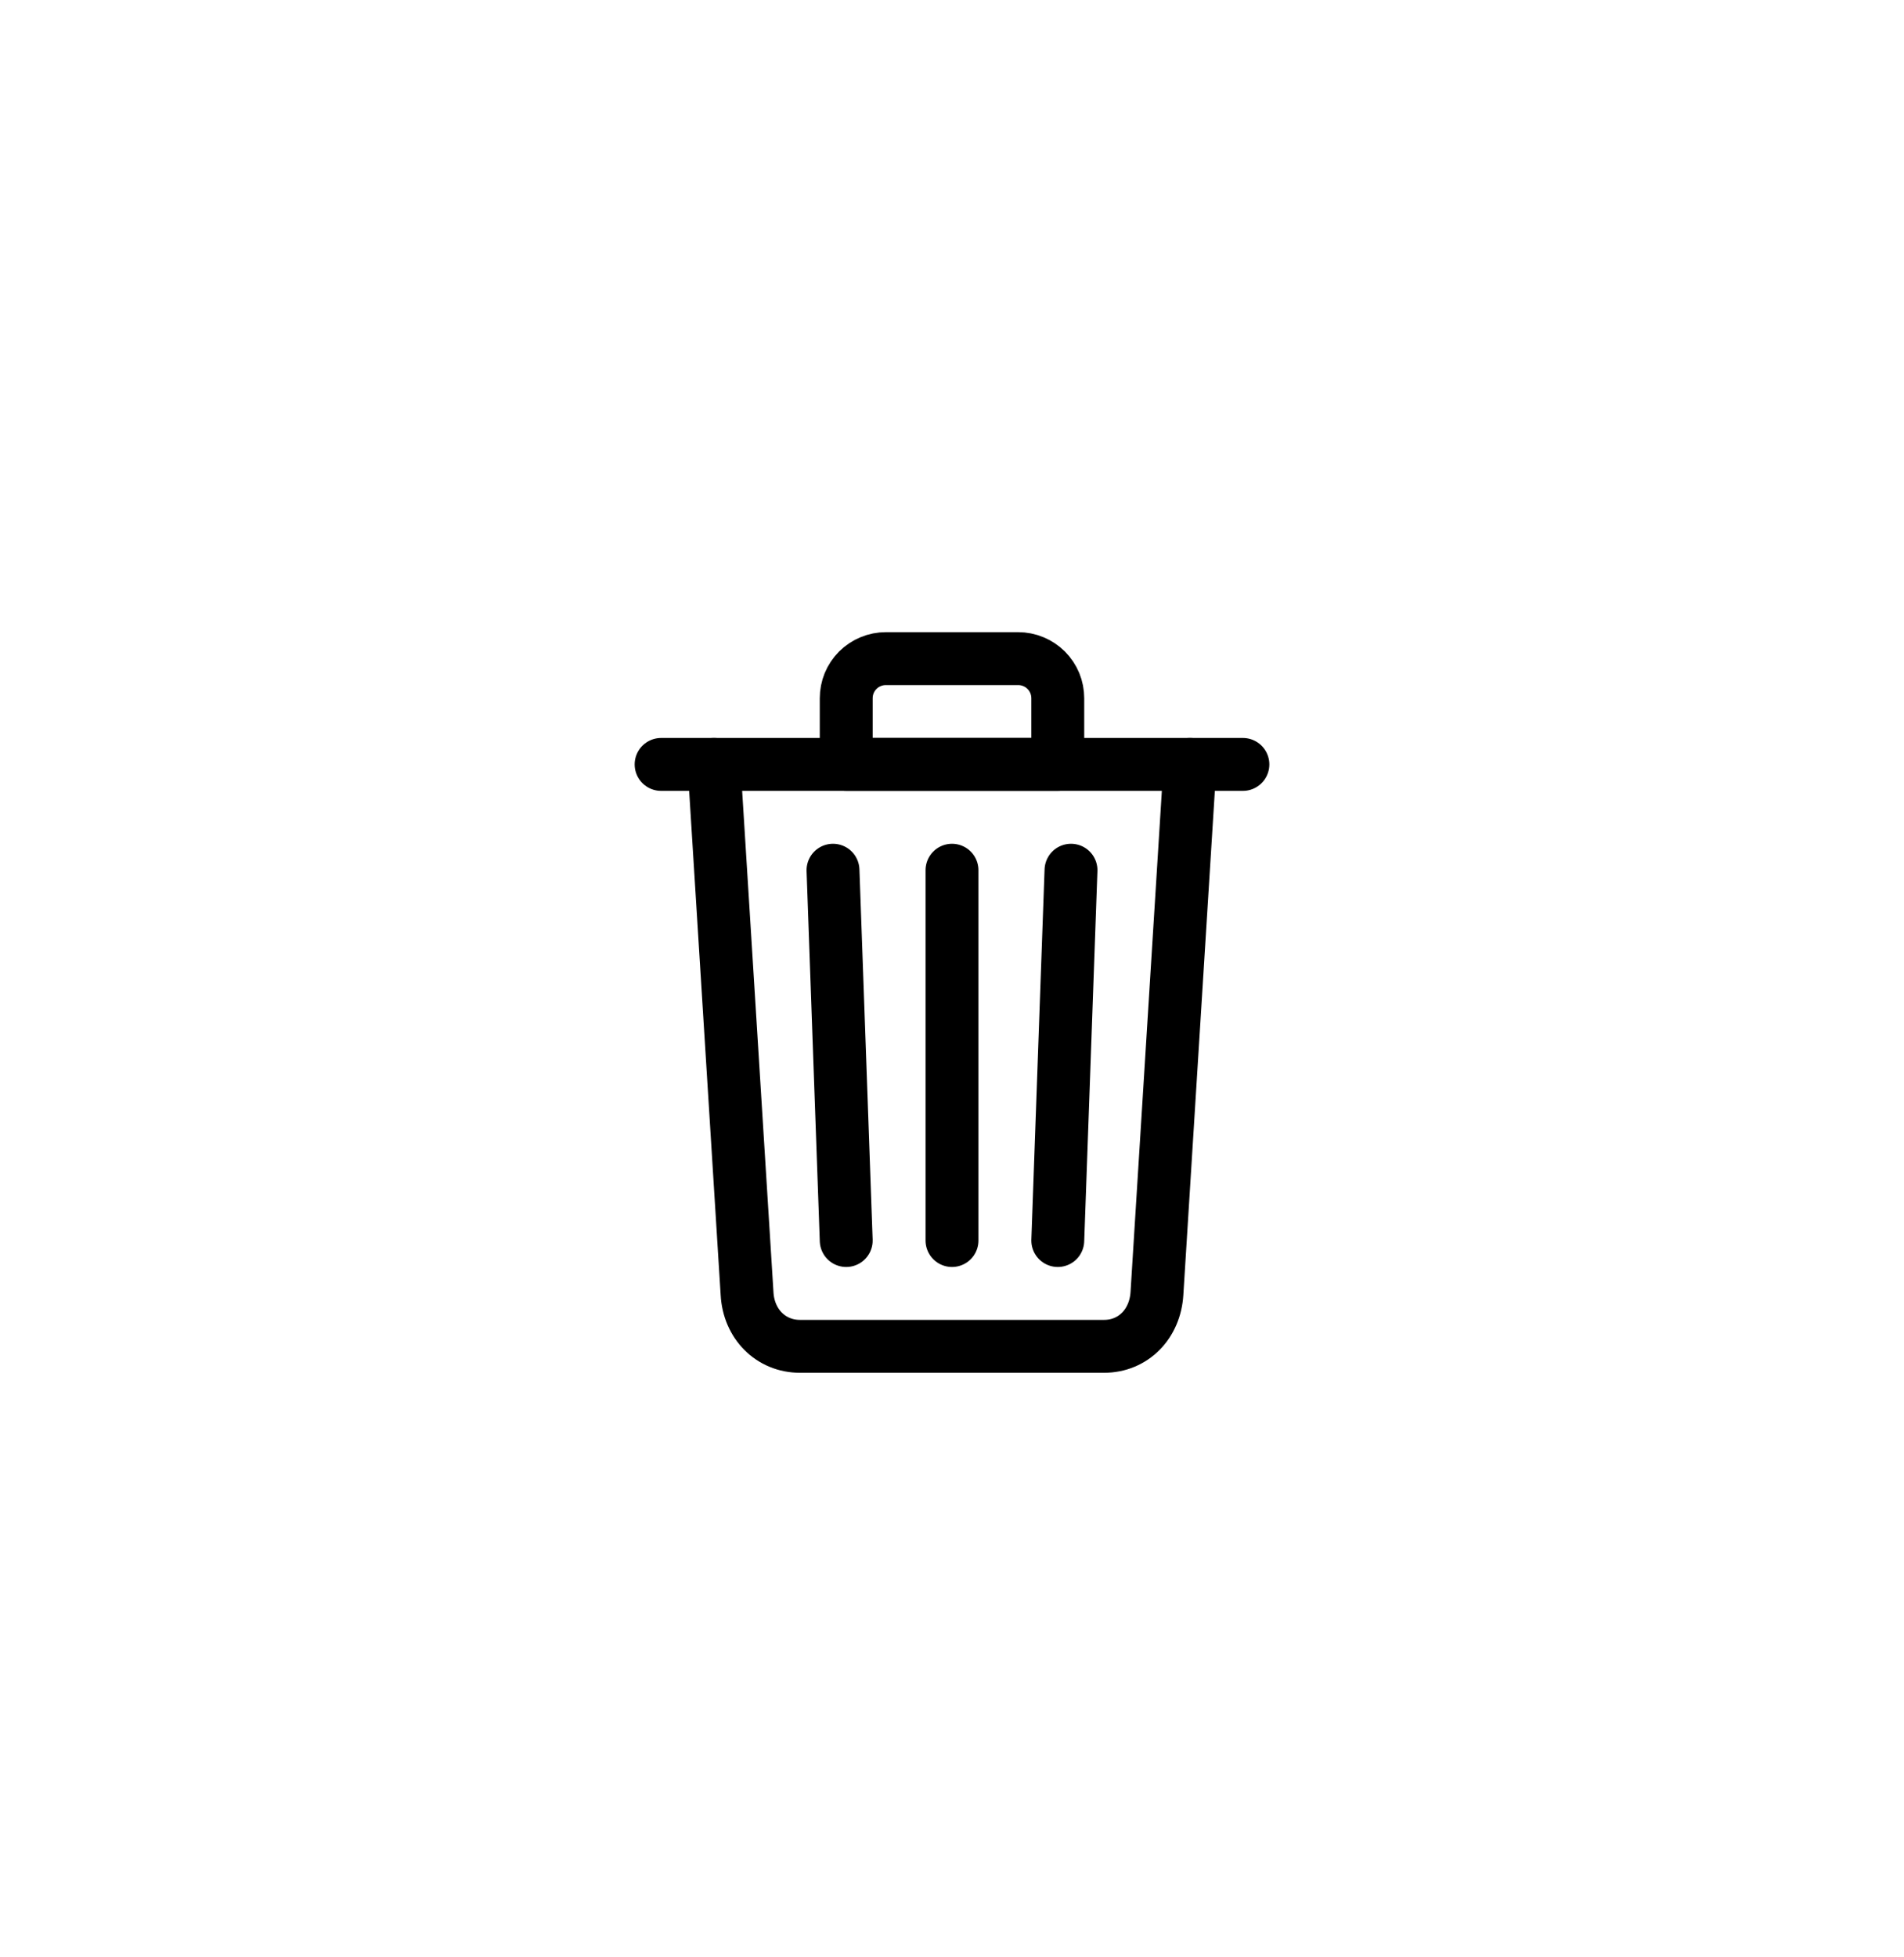 <svg width="36" height="37" viewBox="0 0 36 37" fill="none" xmlns="http://www.w3.org/2000/svg">
<path d="M13.5 14.45L14.125 24.45C14.155 25.028 14.575 25.45 15.125 25.45H20.875C21.427 25.45 21.84 25.028 21.875 24.45L22.5 14.45" stroke="black" stroke-linecap="round" stroke-linejoin="round"/>
<path d="M12.5 14.45H23.5H12.5Z" fill="black"/>
<path d="M12.5 14.45H23.5" stroke="black" stroke-miterlimit="10" stroke-linecap="round"/>
<path d="M20.25 16.45L20 23.45M16 14.45V13.2C16 13.101 16.019 13.004 16.056 12.913C16.094 12.822 16.149 12.739 16.219 12.669C16.289 12.599 16.372 12.544 16.463 12.507C16.554 12.469 16.651 12.45 16.75 12.45H19.25C19.349 12.45 19.446 12.469 19.537 12.507C19.628 12.544 19.711 12.599 19.781 12.669C19.851 12.739 19.906 12.822 19.944 12.913C19.981 13.004 20 13.101 20 13.2V14.45H16ZM18 16.45V23.45V16.45ZM15.75 16.45L16 23.45L15.75 16.45Z" stroke="black" stroke-linecap="round" stroke-linejoin="round"/>
</svg>
